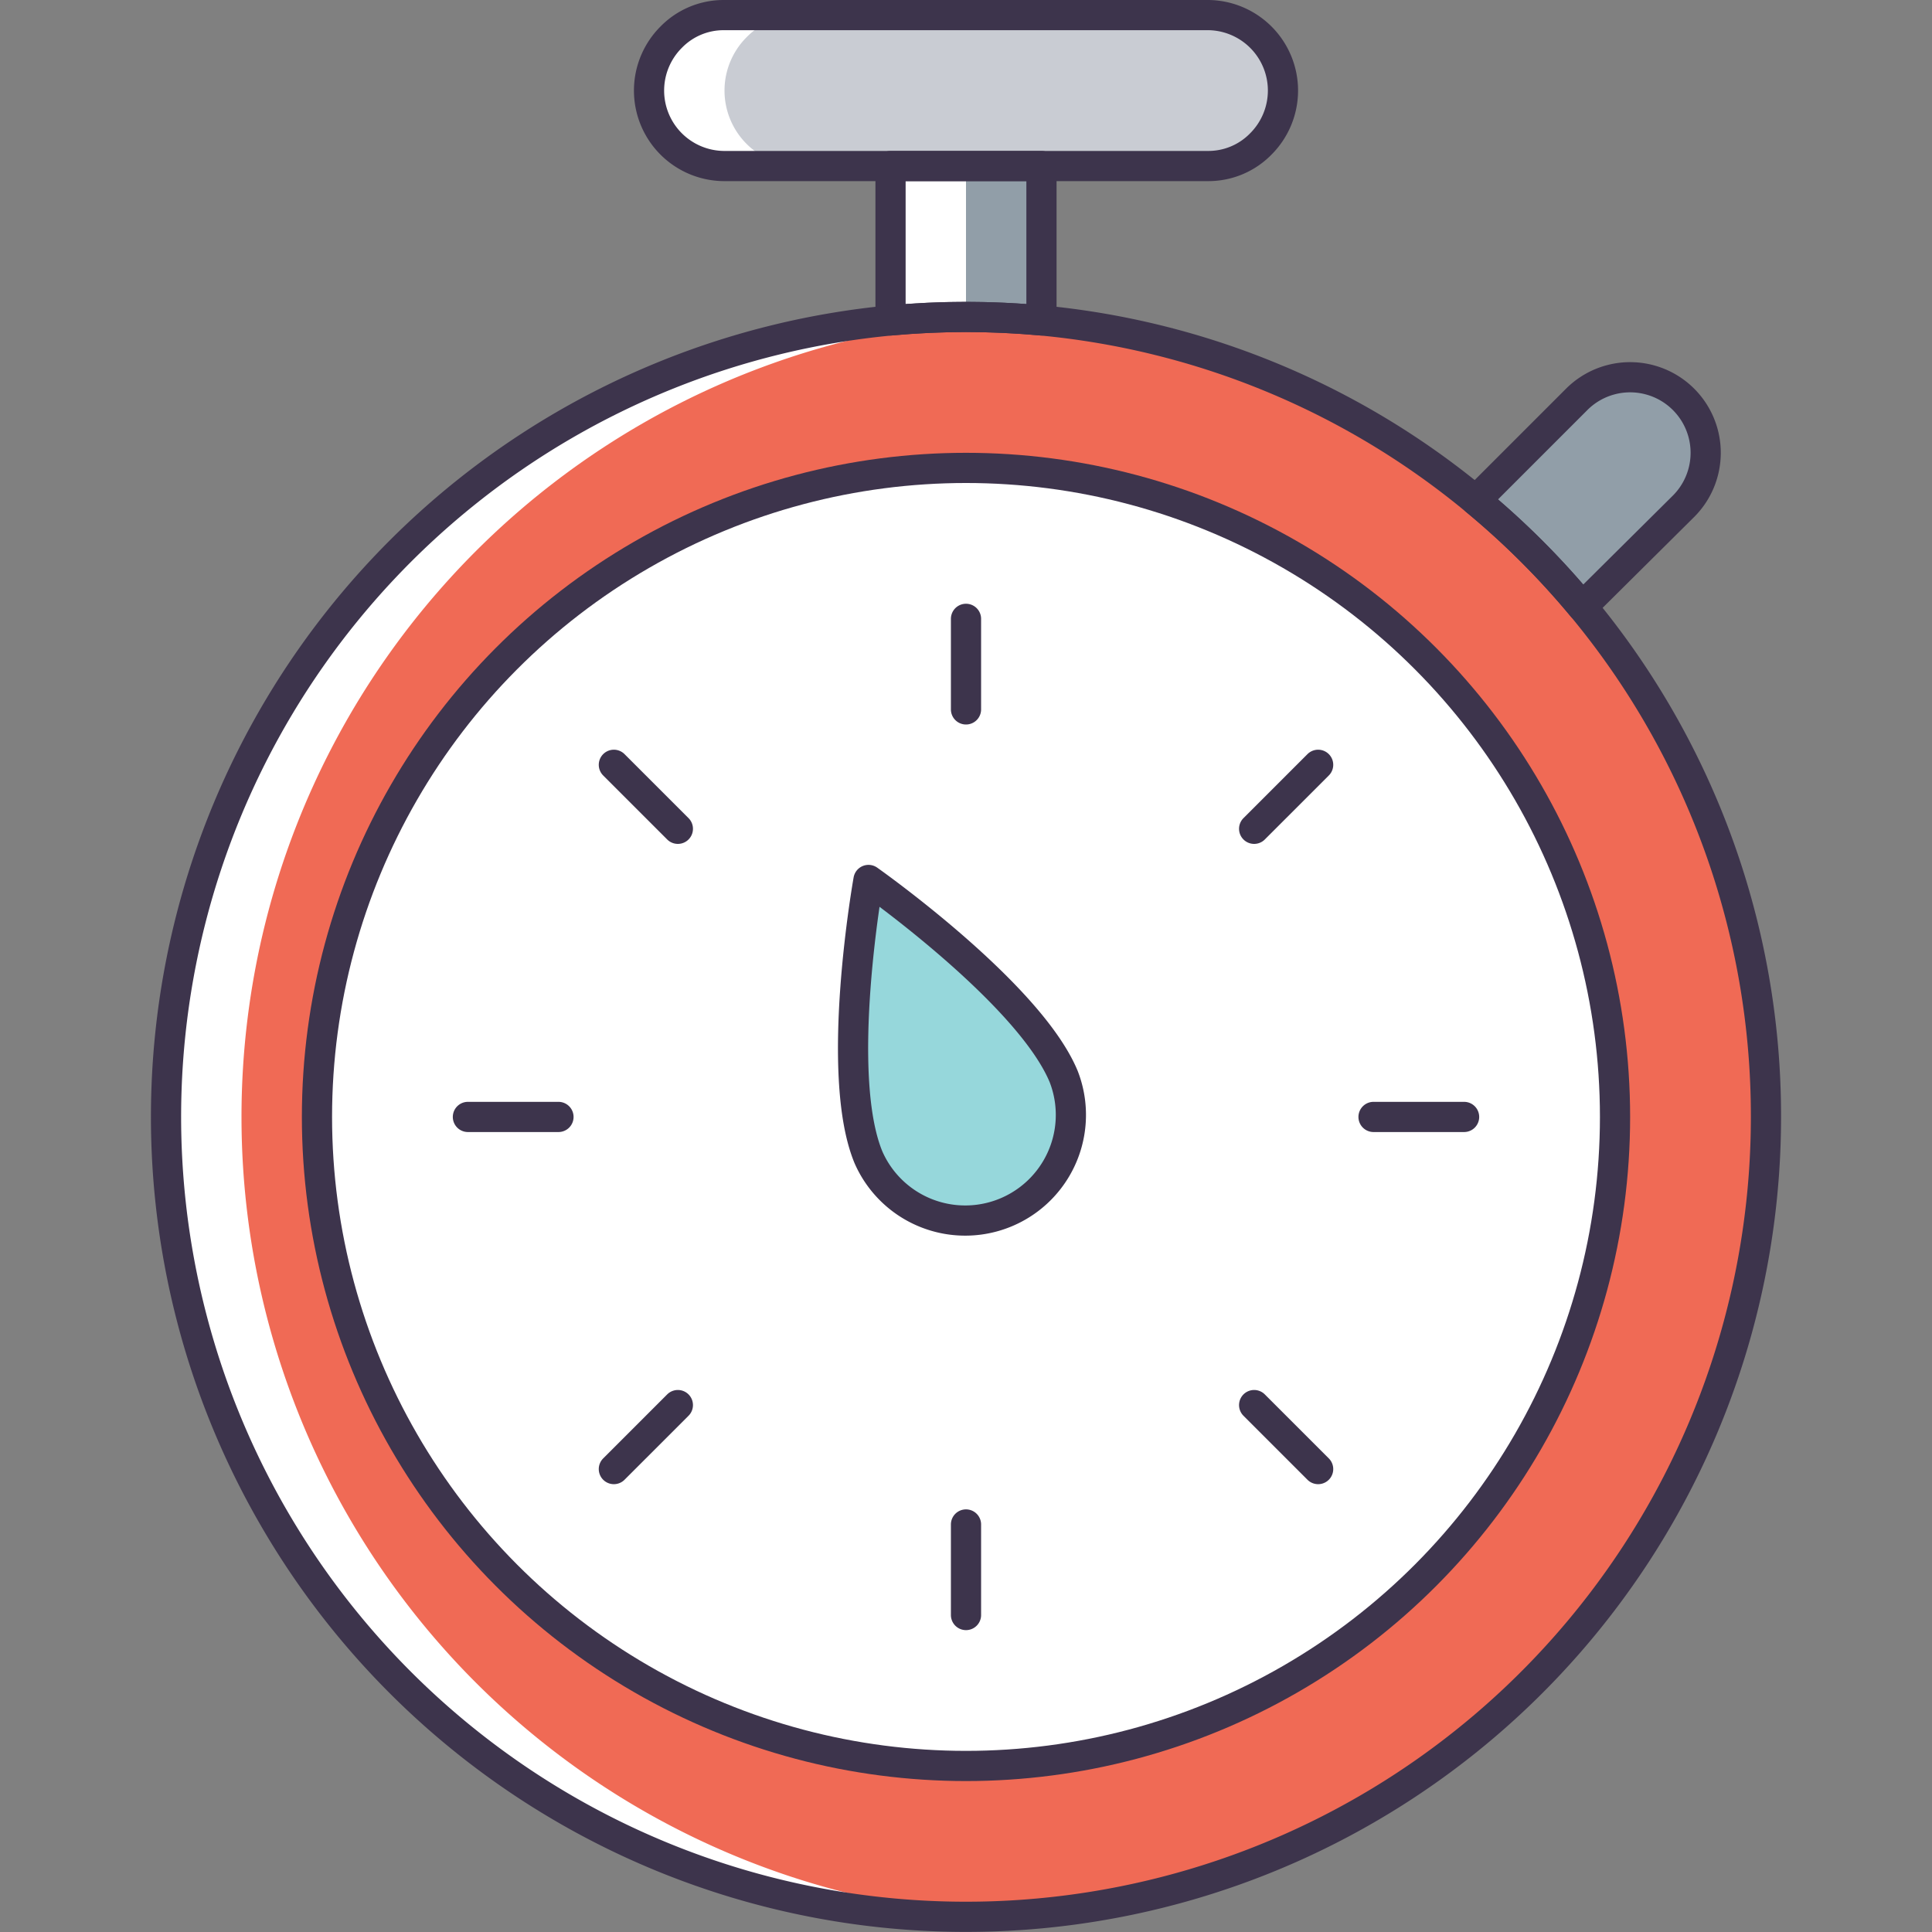 <svg xmlns="http://www.w3.org/2000/svg" id="icons" viewBox="0 0 128 128"><rect x="0" y="0" width="128" height="128" fill="#808080" stroke="none"/><defs><style>.cls-2{fill:#919ea8}.cls-4{fill:#fff}.cls-6{fill:none;stroke:#3d344c;stroke-linecap:round;stroke-linejoin:round;stroke-width:2px}</style></defs><path d="M85 6a5 5 0 0 1-1.46 3.53A4.85 4.85 0 0 1 80.06 11H47.94a5 5 0 0 1-3.48-8.53A4.85 4.85 0 0 1 47.94 1h32.12A5 5 0 0 1 85 6Z" style="fill:#c9ccd3"/><path d="M69 11v10.23c-1.65-.15-3.31-.23-5-.23s-3.35.08-5 .23V11Z" class="cls-2"/><path d="M117 74a53 53 0 1 1-58-52.77c1.65-.15 3.31-.23 5-.23s3.35.08 5 .23a52.81 52.81 0 0 1 28.77 11.92 53.44 53.44 0 0 1 7.06 7.05A52.83 52.83 0 0 1 117 74Z" style="fill:#f06a55"/><path d="M47.94 11h5a5 5 0 0 1-3.48-8.53A4.85 4.85 0 0 1 52.94 1h-5a4.85 4.85 0 0 0-3.48 1.47A5 5 0 0 0 47.94 11ZM16 74a53 53 0 0 1 48-52.77V11h-5v10.23A53 53 0 0 0 64 127c.84 0 1.67 0 2.5-.06A53 53 0 0 1 16 74Z" class="cls-4"/><circle cx="64" cy="74" r="43" class="cls-4"/><path d="m111.54 33.54-6.71 6.66a53.44 53.44 0 0 0-7.06-7.05l6.69-6.69a5 5 0 0 1 7.08 7.08Z" class="cls-2"/><path d="M70.47 71.32a7 7 0 0 1-12.93 5.36c-2.3-5.54 0-18.38 0-18.38s10.63 7.48 12.93 13.02Z" style="fill:#96d7db"/><path d="M85 6a5 5 0 0 1-1.46 3.53A4.85 4.85 0 0 1 80.06 11H47.94a5 5 0 0 1-3.48-8.53A4.85 4.85 0 0 1 47.94 1h32.12A5 5 0 0 1 85 6Z" class="cls-6"/><path d="M69 11v10.23c-1.65-.15-3.31-.23-5-.23s-3.35.08-5 .23V11Z" class="cls-6"/><path d="M117 74a53 53 0 1 1-58-52.77c1.65-.15 3.31-.23 5-.23s3.35.08 5 .23a52.81 52.81 0 0 1 28.77 11.92 53.44 53.44 0 0 1 7.06 7.05A52.83 52.83 0 0 1 117 74Z" class="cls-6"/><circle cx="64" cy="74" r="43" class="cls-6"/><path d="m111.54 33.54-6.71 6.66a53.44 53.44 0 0 0-7.06-7.05l6.69-6.69a5 5 0 0 1 7.08 7.08ZM64 41v6M40.67 50.67l4.24 4.24M31 74h6M40.67 97.33l4.24-4.24M64 107v-6M87.33 97.33l-4.24-4.24M97 74h-6M87.33 50.67l-4.24 4.24M70.47 71.32a7 7 0 0 1-12.93 5.36c-2.3-5.54 0-18.38 0-18.38s10.63 7.48 12.93 13.02Z" class="cls-6"/></svg>
